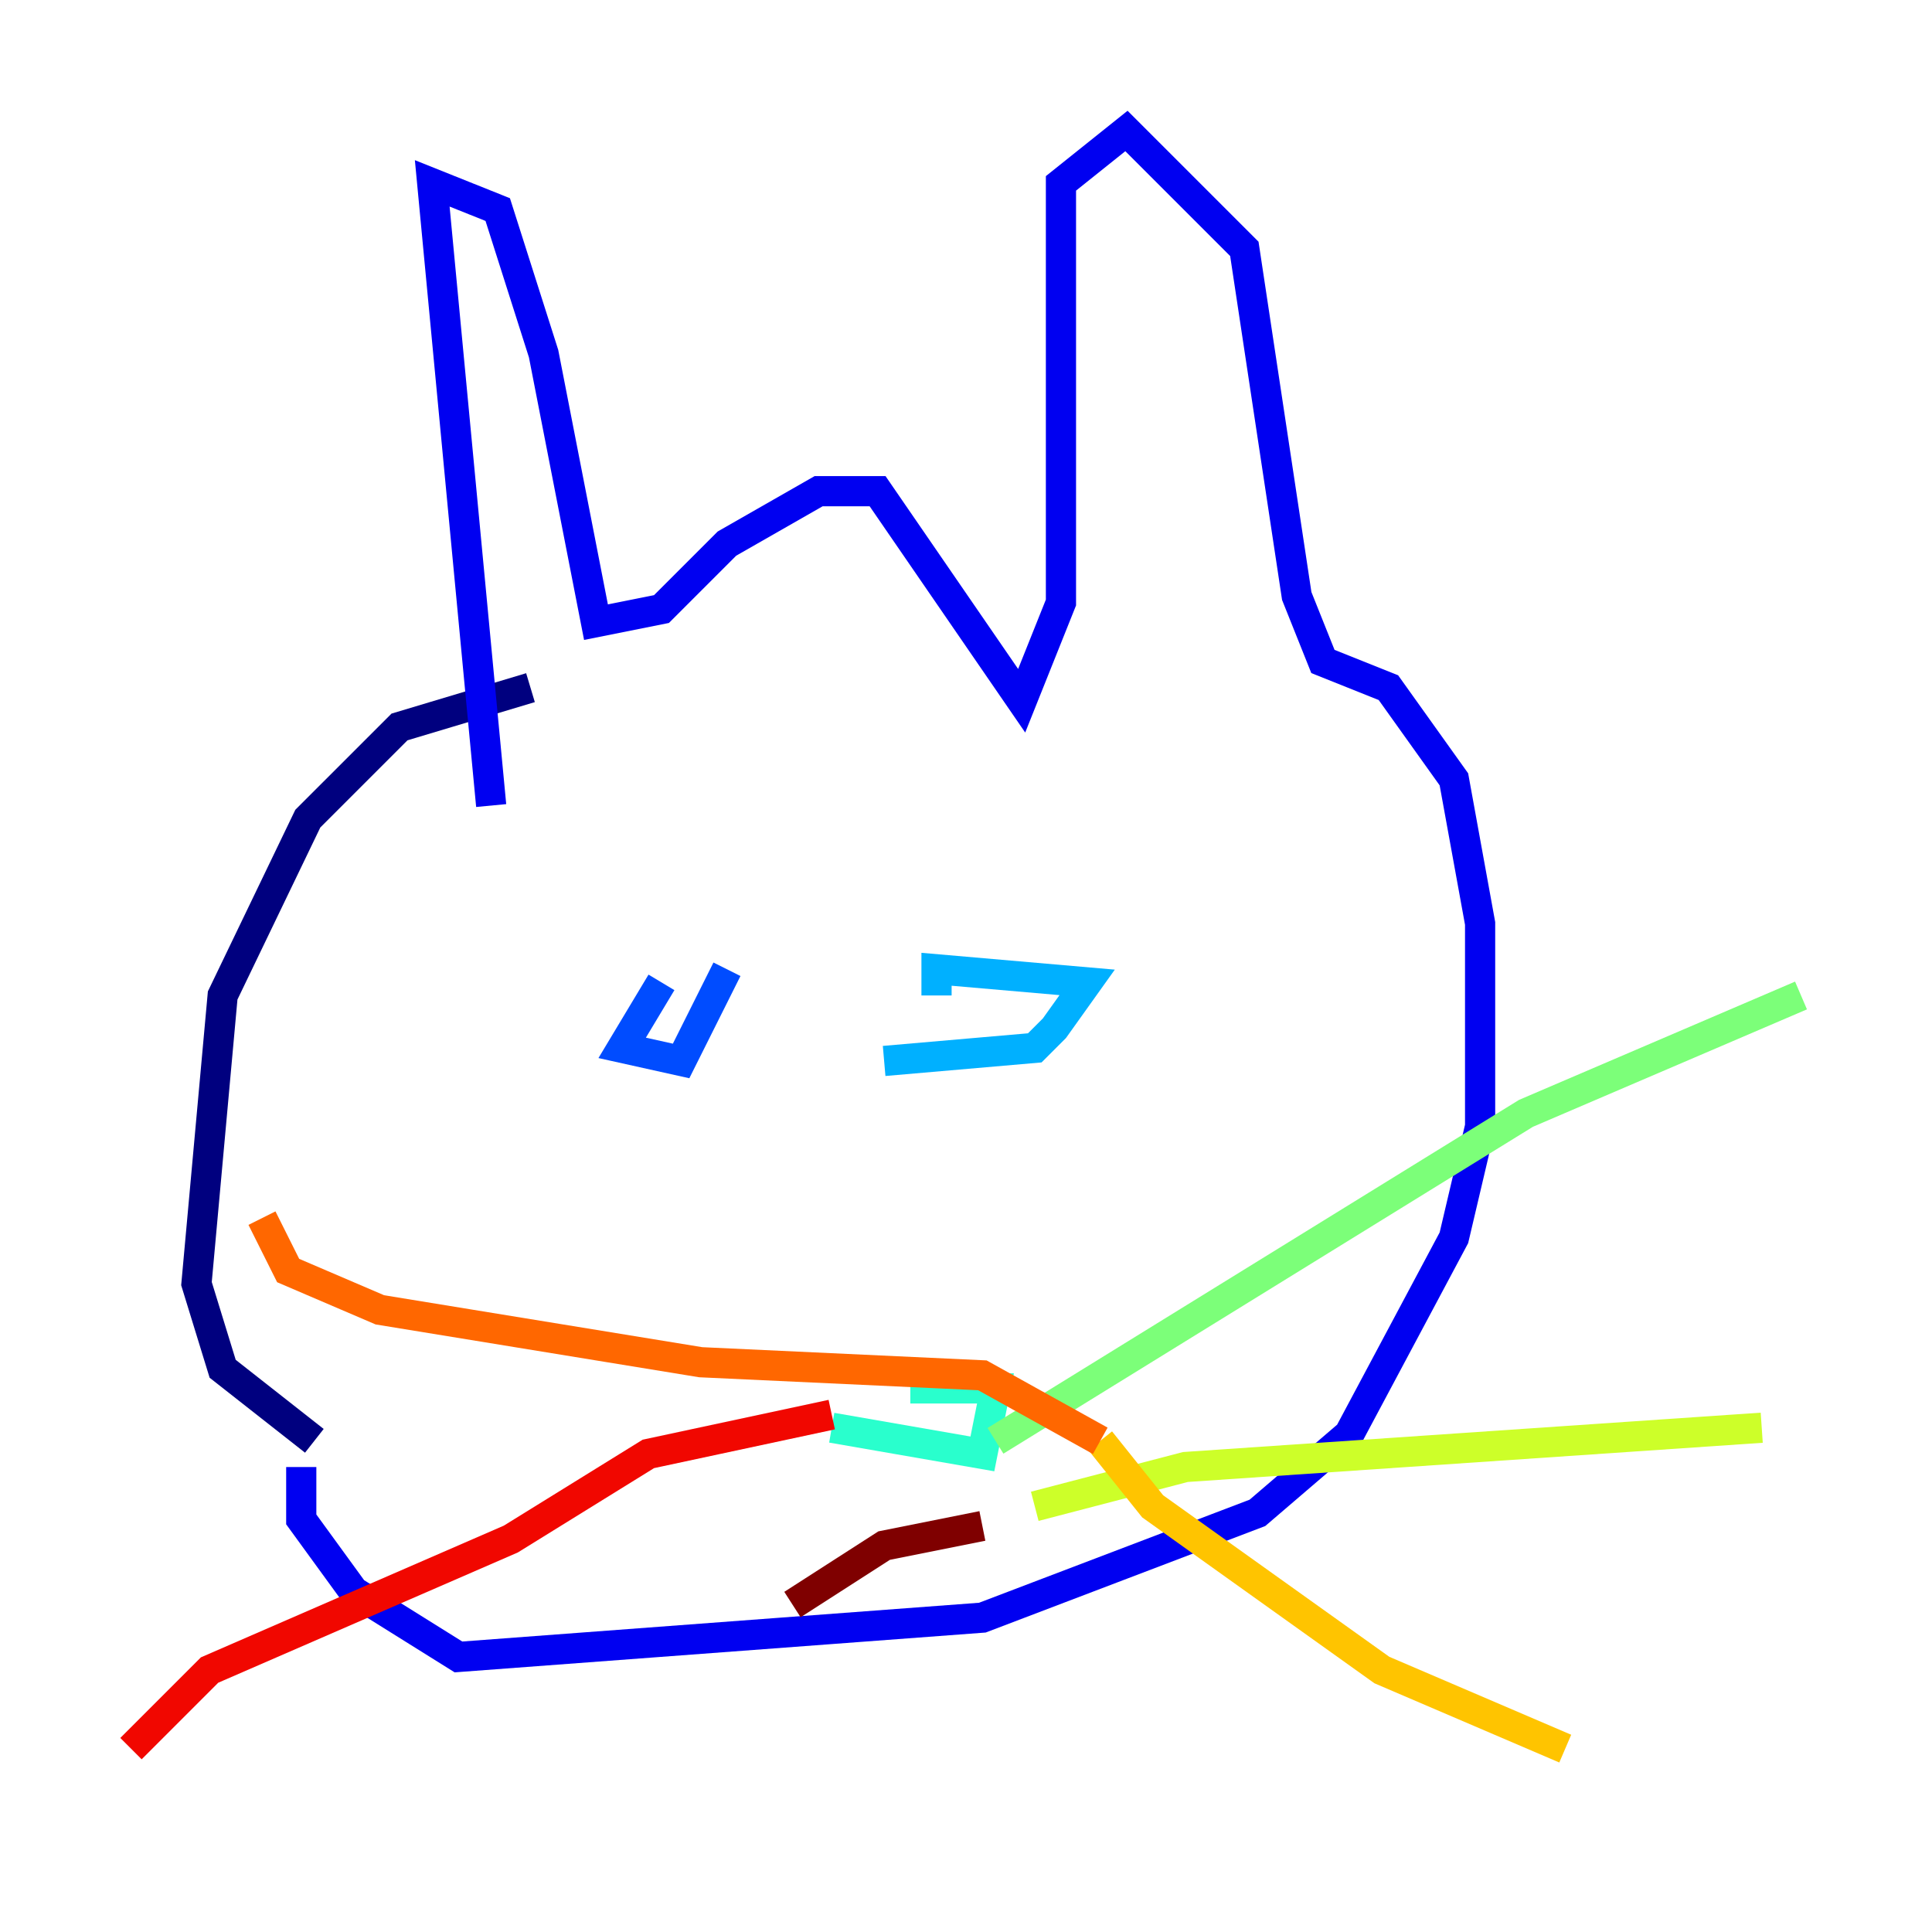 <?xml version="1.0" encoding="utf-8" ?>
<svg baseProfile="tiny" height="128" version="1.2" viewBox="0,0,128,128" width="128" xmlns="http://www.w3.org/2000/svg" xmlns:ev="http://www.w3.org/2001/xml-events" xmlns:xlink="http://www.w3.org/1999/xlink"><defs /><polyline fill="none" points="35.146,45.559 26.468,48.163 20.393,54.237 14.752,65.953 13.017,85.044 14.752,90.685 20.827,95.458" stroke="#00007f" stroke-width="2" /><polyline fill="none" points="32.542,53.37 28.637,12.149 32.976,13.885 36.014,23.43 39.485,41.22 43.824,40.352 48.163,36.014 54.237,32.542 58.142,32.542 67.688,46.427 70.291,39.919 70.291,12.149 74.63,8.678 82.441,16.488 85.912,39.485 87.647,43.824 91.986,45.559 96.325,51.634 98.061,61.18 98.061,74.63 96.325,82.007 89.383,95.024 83.308,100.231 65.085,107.173 30.373,109.776 23.43,105.437 19.959,100.664 19.959,97.193" stroke="#0000f1" stroke-width="2" /><polyline fill="none" points="43.824,65.085 41.22,69.424 45.125,70.291 48.163,64.217" stroke="#004cff" stroke-width="2" /><polyline fill="none" points="58.576,70.291 68.556,69.424 69.858,68.122 72.027,65.085 62.047,64.217 62.047,65.953" stroke="#00b0ff" stroke-width="2" /><polyline fill="none" points="55.105,94.59 65.085,96.325 65.953,91.986 60.312,91.986" stroke="#29ffcd" stroke-width="2" /><polyline fill="none" points="65.953,95.458 101.098,73.763 119.322,65.953" stroke="#7cff79" stroke-width="2" /><polyline fill="none" points="68.556,99.797 78.536,97.193 116.719,94.59" stroke="#cdff29" stroke-width="2" /><polyline fill="none" points="72.895,95.458 76.366,99.797 91.552,110.644 103.702,115.851" stroke="#ffc400" stroke-width="2" /><polyline fill="none" points="72.895,95.458 65.085,91.119 46.427,90.251 25.166,86.78 19.091,84.176 17.356,80.705" stroke="#ff6700" stroke-width="2" /><polyline fill="none" points="55.105,93.722 42.956,96.325 33.844,101.966 13.885,110.644 8.678,115.851" stroke="#f10700" stroke-width="2" /><polyline fill="none" points="65.085,101.098 58.576,102.4 52.502,106.305" stroke="#7f0000" stroke-width="2" /></svg>